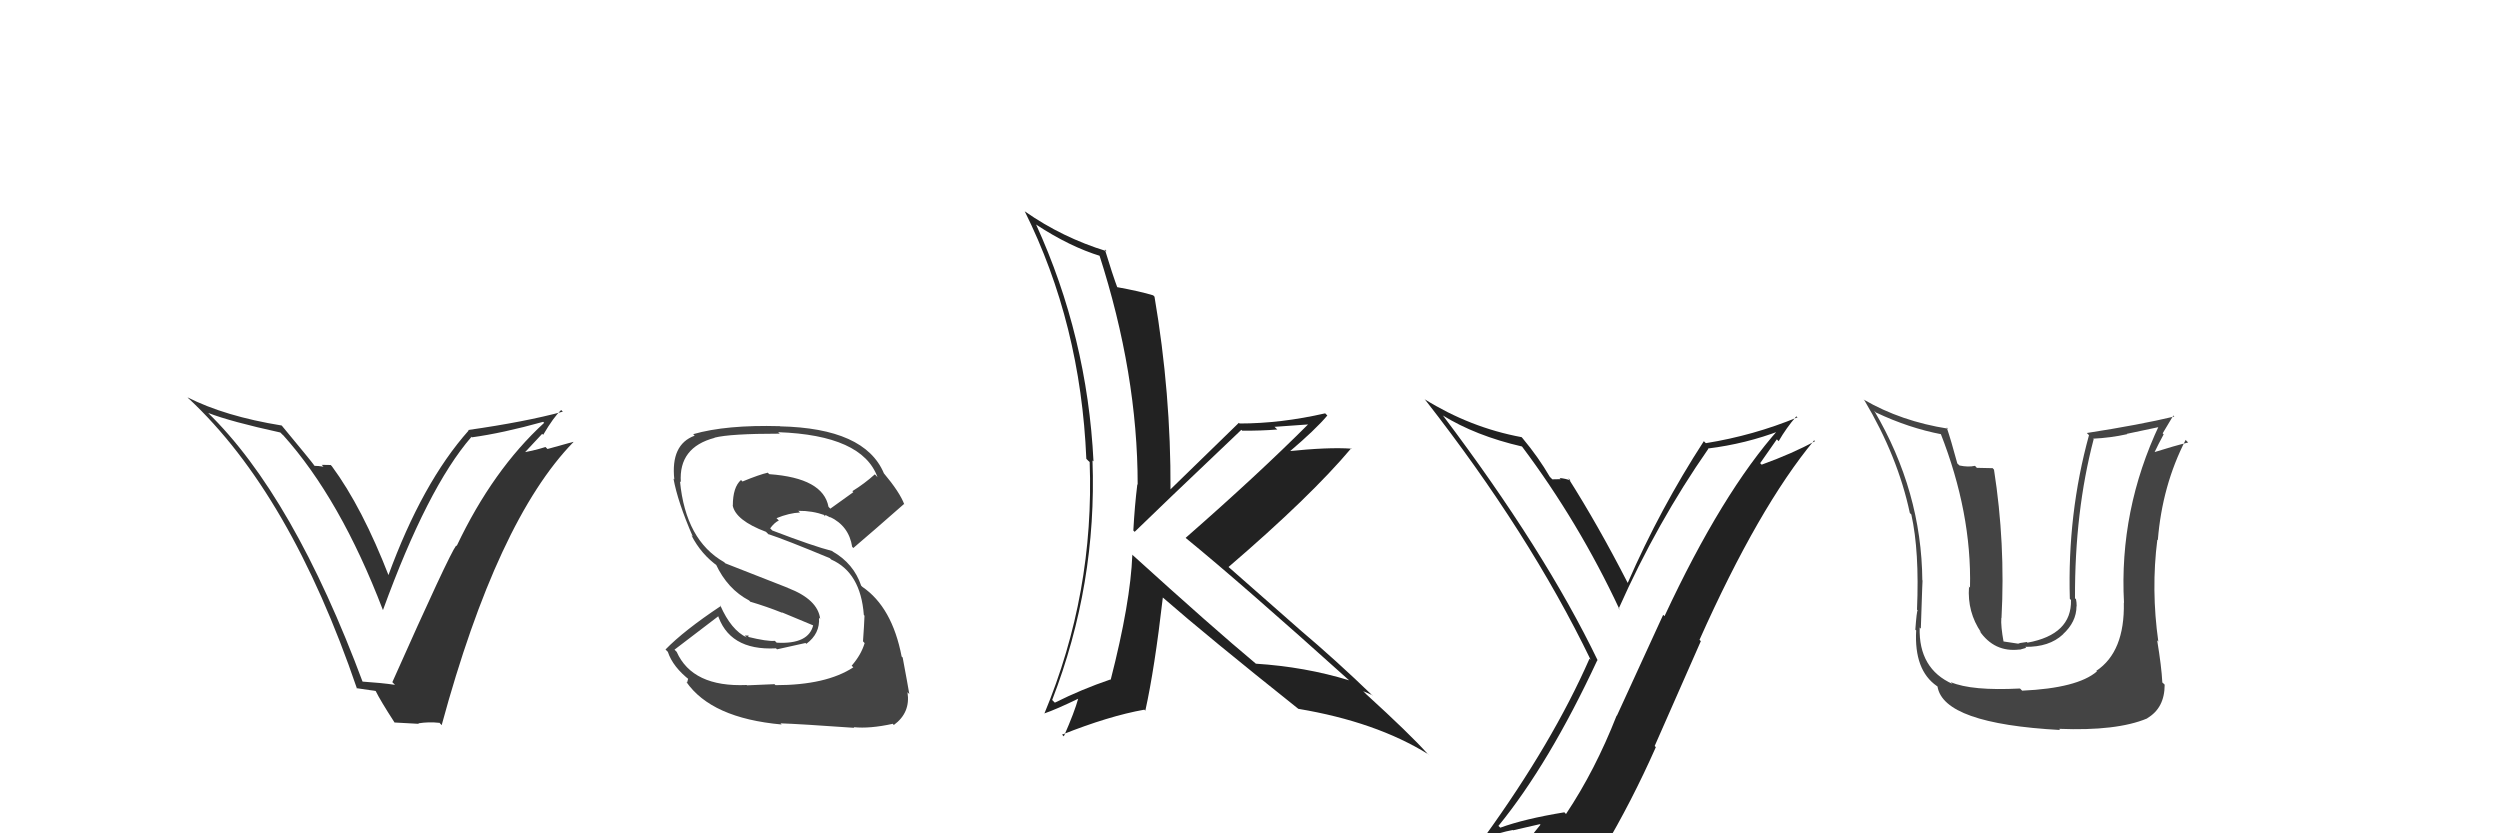 <svg xmlns="http://www.w3.org/2000/svg" width="150" height="50" viewBox="0,0,150,50"><path fill="#333" d="M21.85 41.06L21.77 40.98L21.80 41.02Q17.60 29.74 12.46 24.75L12.53 24.82L12.50 24.78Q13.85 25.30 16.82 25.95L16.99 26.12L16.98 26.10Q20.42 29.93 22.97 36.59L23.06 36.68L22.98 36.60Q25.65 29.26 28.28 26.22L28.21 26.14L28.31 26.24Q30.15 25.99 32.59 25.31L32.74 25.46L32.65 25.37Q29.57 28.19 27.40 32.76L27.24 32.60L27.37 32.73Q26.93 33.32 23.54 40.93L23.65 41.04L23.70 41.09Q22.89 40.97 21.68 40.89ZM26.35 43.35L26.38 43.38L26.50 43.51Q29.84 31.21 34.41 26.52L34.40 26.51L32.85 26.94L32.73 26.82Q31.95 27.07 31.12 27.19L31.13 27.20L31.29 27.36Q31.71 26.90 32.53 26.03L32.41 25.91L32.59 26.09Q33.22 25.02 33.67 24.60L33.74 24.67L33.77 24.70Q31.52 25.31 28.09 25.80L28.22 25.93L28.12 25.83Q25.34 28.95 23.29 34.55L23.28 34.54L23.35 34.61Q21.74 30.45 19.91 27.97L19.84 27.90L19.30 27.89L19.41 28.00Q19.09 27.95 18.86 27.95L18.76 27.85L18.90 27.98Q18.62 27.60 16.91 25.54L16.88 25.52L16.90 25.53Q13.50 24.98 11.25 23.84L11.40 24.00L11.33 23.92Q17.42 29.60 21.42 41.32L21.39 41.29L22.55 41.46L22.54 41.46Q22.82 42.03 23.66 43.33L23.67 43.35L25.13 43.43L25.10 43.40Q25.72 43.30 26.36 43.37Z"/><path fill="#444" d="M46.63 41.21L46.47 41.05L44.82 41.12L44.80 41.10Q41.55 41.24 40.60 39.11L40.50 39.01L40.47 38.98Q41.72 38.02 43.17 36.92L43.16 36.91L43.03 36.78Q43.70 39.05 46.56 38.90L46.46 38.80L46.62 38.96Q47.30 38.81 48.33 38.58L48.47 38.72L48.38 38.63Q49.21 38.02 49.14 37.06L49.24 37.17L49.21 37.13Q49.07 35.97 47.28 35.28L47.27 35.27L43.52 33.80L43.45 33.73Q41.14 32.42 40.80 28.88L40.80 28.88L40.85 28.93Q40.71 26.84 42.88 26.27L42.84 26.24L42.87 26.26Q43.80 26.02 46.77 26.02L46.87 26.11L46.69 25.93Q51.74 26.11 52.65 28.63L52.56 28.53L52.49 28.46Q51.87 29.02 51.14 29.47L51.20 29.53L49.82 30.52L49.71 30.41Q49.39 28.68 46.16 28.45L46.08 28.38L46.07 28.36Q45.57 28.47 44.55 28.89L44.39 28.73L44.46 28.80Q43.97 29.23 43.97 30.33L43.95 30.32L43.96 30.32Q44.13 31.22 45.96 31.91L46.15 32.10L46.11 32.05Q47.12 32.38 49.79 33.49L49.79 33.49L49.87 33.57Q51.64 34.35 51.83 36.90L51.74 36.81L51.87 36.94Q51.85 37.50 51.78 38.48L51.90 38.61L51.88 38.58Q51.67 39.29 51.10 39.94L51.25 40.09L51.20 40.04Q49.57 41.11 46.53 41.11ZM51.31 43.73L51.35 43.77L51.22 43.63Q52.19 43.73 53.56 43.43L53.52 43.38L53.63 43.50Q54.64 42.76 54.45 41.54L54.46 41.54L54.56 41.65Q54.46 41.05 54.16 39.45L54.04 39.34L54.10 39.40Q53.53 36.43 51.74 35.21L51.80 35.27L51.67 35.14Q51.22 33.81 49.96 33.09L49.95 33.08L49.93 33.06Q48.82 32.78 46.34 31.83L46.26 31.75L46.21 31.70Q46.47 31.35 46.73 31.23L46.66 31.16L46.59 31.09Q47.35 30.78 48.00 30.75L47.86 30.61L47.91 30.65Q48.73 30.64 49.49 30.91L49.43 30.85L49.49 30.98L49.53 30.90L49.90 31.09L49.85 31.07L49.79 31.01Q50.94 31.56 51.13 32.81L51.18 32.86L51.20 32.88Q52.33 31.92 54.24 30.24L54.29 30.30L54.26 30.27Q54.00 29.55 53.01 28.37L53.04 28.40L53.03 28.39Q51.89 25.69 46.79 25.58L46.82 25.60L46.79 25.57Q43.57 25.48 41.59 26.05L41.69 26.15L41.68 26.14Q40.23 26.67 40.46 28.77L40.53 28.83L40.41 28.72Q40.66 30.11 41.57 32.20L41.48 32.11L41.48 32.11Q42.07 33.27 43.10 33.99L43.12 34.01L42.95 33.85Q43.65 35.35 44.95 36.03L45.05 36.14L45.01 36.10Q45.99 36.39 46.94 36.77L46.91 36.74L48.88 37.56L48.80 37.48Q48.54 38.67 46.60 38.56L46.50 38.46L46.49 38.45Q46.05 38.50 44.83 38.20L44.88 38.25L44.92 38.13L44.68 38.13L44.81 38.25Q43.87 37.81 43.22 36.33L43.20 36.30L43.25 36.36Q41.04 37.83 39.93 38.97L39.98 39.02L40.07 39.11Q40.37 40.02 41.40 40.82L41.29 40.71L41.23 40.95L41.17 40.90Q42.68 43.09 46.90 43.47L46.78 43.35L46.83 43.40Q48.02 43.44 51.26 43.67Z"/><path fill="#444" d="M121.32 41.43L121.31 41.42L121.20 41.31Q118.30 41.46 117.05 40.93L117.10 40.99L117.16 41.04Q115.11 40.13 115.18 37.65L115.16 37.63L115.25 37.72Q115.36 34.29 115.36 34.86L115.42 34.92L115.34 34.84Q115.30 29.48 112.45 24.64L112.62 24.82L112.56 24.75Q114.52 25.68 116.50 26.06L116.57 26.13L116.43 25.99Q118.31 30.77 118.20 35.26L118.06 35.12L118.14 35.21Q118.03 36.73 118.87 37.95L118.78 37.86L118.76 37.84Q119.66 39.16 121.18 38.97L121.19 38.98L121.57 38.87L121.52 38.81Q122.95 38.83 123.77 38.07L123.84 38.14L123.76 38.07Q124.59 37.32 124.59 36.37L124.60 36.38L124.60 36.37Q124.60 36.14 124.56 35.95L124.54 35.94L124.50 35.89Q124.48 30.69 125.62 26.35L125.53 26.27L125.59 26.32Q126.64 26.27 127.63 26.05L127.61 26.03L129.69 25.59L129.57 25.47Q127.14 30.61 127.44 36.17L127.36 36.09L127.43 36.16Q127.49 39.11 125.78 40.25L125.85 40.33L125.81 40.29Q124.64 41.29 121.33 41.44ZM123.64 43.83L123.54 43.73L123.54 43.73Q127.00 43.87 128.82 43.11L128.88 43.17L128.82 43.10Q129.88 42.49 129.88 41.08L129.81 41.01L129.74 40.95Q129.69 39.98 129.43 38.42L129.55 38.55L129.50 38.50Q129.06 35.39 129.44 32.38L129.45 32.39L129.47 32.41Q129.73 29.13 131.14 26.39L131.16 26.42L131.29 26.55Q130.53 26.73 129.19 27.15L129.22 27.18L129.24 27.20Q129.51 26.63 129.82 26.06L129.76 26.00L130.40 24.93L130.46 24.99Q128.37 25.49 125.21 25.98L125.35 26.12L125.34 26.11Q124.04 30.83 124.19 35.93L124.25 35.99L124.26 36.00Q124.31 38.07 121.65 38.56L121.61 38.52L121.21 38.58L121.09 38.62L120.16 38.48L120.22 38.54Q120.04 37.56 120.08 37.07L120.01 37.00L120.09 37.08Q120.33 32.60 119.64 28.18L119.56 28.09L118.61 28.07L118.50 27.95Q118.10 28.04 117.57 27.93L117.43 27.80L117.44 27.81Q117.06 26.40 116.80 25.64L116.85 25.69L116.88 25.72Q114.07 25.28 111.83 23.98L111.79 23.94L111.87 24.03Q113.87 27.39 114.59 30.78L114.68 30.87L114.68 30.87Q115.17 33.08 115.02 36.58L114.99 36.55L115.06 36.62Q115.00 36.67 114.92 37.78L115.08 37.93L114.97 37.83Q114.84 40.21 116.21 41.16L116.24 41.18L116.25 41.19Q116.61 43.42 123.61 43.80Z"/><path fill="#222" d="M68.04 33.40L67.88 33.23L67.94 33.29Q67.83 36.15 66.64 40.79L66.60 40.75L66.62 40.77Q64.89 41.36 63.29 42.16L63.31 42.18L63.13 42.00Q65.82 35.05 65.55 27.63L65.61 27.68L65.61 27.69Q65.24 20.20 62.16 13.46L62.19 13.49L62.16 13.47Q64.18 14.80 66.05 15.37L66.00 15.32L65.95 15.27Q68.26 22.42 68.26 29.08L68.10 28.92L68.24 29.06Q68.08 30.35 68.00 31.83L68.19 32.02L68.08 31.91Q69.27 30.74 74.48 25.79L74.36 25.67L74.53 25.84Q75.65 25.85 76.64 25.77L76.47 25.61L78.58 25.46L78.53 25.42Q75.45 28.50 71.14 32.27L71.18 32.31L71.17 32.30Q74.50 35.02 80.97 40.84L80.97 40.84L80.95 40.82Q78.31 40.01 75.34 39.82L75.34 39.81L75.34 39.81Q72.76 37.66 67.89 33.24ZM77.82 42.45L77.88 42.51L77.90 42.53Q82.56 43.31 85.69 45.25L85.78 45.34L85.63 45.20Q84.59 44.04 81.97 41.65L81.78 41.46L81.79 41.47Q82.06 41.59 82.32 41.70L82.32 41.69L82.38 41.76Q80.19 39.64 77.94 37.74L78.00 37.79L73.52 33.85L73.70 34.03Q78.64 29.79 81.07 26.90L81.06 26.88L81.10 26.92Q79.70 26.82 77.23 27.08L77.34 27.20L77.30 27.16Q78.95 25.76 79.64 24.93L79.53 24.82L79.51 24.80Q76.85 25.41 74.37 25.41L74.41 25.44L74.33 25.37Q72.96 26.70 70.22 29.37L70.28 29.42L70.23 29.38Q70.26 23.62 69.27 17.80L69.30 17.83L69.19 17.72Q68.42 17.48 66.93 17.21L67.03 17.31L67.08 17.36Q66.74 16.45 66.29 14.96L66.47 15.15L66.39 15.07Q63.75 14.26 61.50 12.69L61.44 12.63L61.48 12.67Q64.84 19.42 65.18 27.53L65.30 27.65L65.38 27.72Q65.67 35.59 62.66 42.82L62.71 42.87L62.65 42.81Q63.38 42.56 64.72 41.91L64.62 41.81L64.70 41.89Q64.47 42.73 63.83 44.18L63.81 44.16L63.72 44.08Q66.53 42.96 68.66 42.58L68.78 42.70L68.72 42.64Q69.28 40.11 69.77 35.85L69.71 35.79L69.78 35.86Q72.45 38.19 77.90 42.53Z"/><path fill="#222" d="M89.89 49.54L89.91 49.55L89.91 49.55Q92.95 45.82 95.84 39.61L95.86 39.63L95.87 39.64Q92.68 33.02 86.59 24.95L86.55 24.91L86.54 24.91Q88.54 26.15 91.32 26.79L91.20 26.67L91.32 26.79Q94.73 31.34 97.17 36.56L97.24 36.63L97.12 36.52Q99.42 31.35 102.50 26.93L102.48 26.91L102.48 26.91Q104.75 26.63 106.84 25.83L106.81 25.79L106.74 25.73Q103.33 29.55 99.87 36.97L99.79 36.89L97.01 42.95L97.00 42.93Q95.71 46.22 93.96 48.84L93.83 48.71L93.85 48.74Q91.47 49.13 90.02 49.66ZM96.23 51.04L96.10 50.91L96.18 50.99Q97.90 48.10 99.35 44.83L99.28 44.76L102.05 38.47L101.97 38.39Q105.53 30.42 108.85 26.42L108.80 26.38L108.90 26.47Q107.60 27.19 105.70 27.88L105.61 27.79L106.61 26.36L106.72 26.47Q107.18 25.67 107.78 24.98L107.90 25.10L107.85 25.04Q105.21 26.13 102.35 26.59L102.21 26.45L102.23 26.47Q99.61 30.51 97.67 34.96L97.69 34.99L97.65 34.95Q95.88 31.50 94.09 28.68L94.18 28.77L94.23 28.83Q93.93 28.71 93.57 28.68L93.58 28.69L93.64 28.75Q93.33 28.76 93.14 28.76L93.15 28.77L92.99 28.61Q92.31 27.44 91.36 26.30L91.35 26.29L91.30 26.23Q88.22 25.66 85.47 23.95L85.53 24.01L85.52 24.00Q91.75 31.97 95.44 39.59L95.41 39.56L95.37 39.52Q93.16 44.55 89.09 50.18L89.09 50.18L89.17 50.26Q89.97 49.95 90.77 49.80L90.78 49.82L92.39 49.45L92.43 49.48Q91.82 50.21 90.64 51.84L90.67 51.88L90.52 51.73Q92.79 51.10 96.06 50.87Z"/></svg>